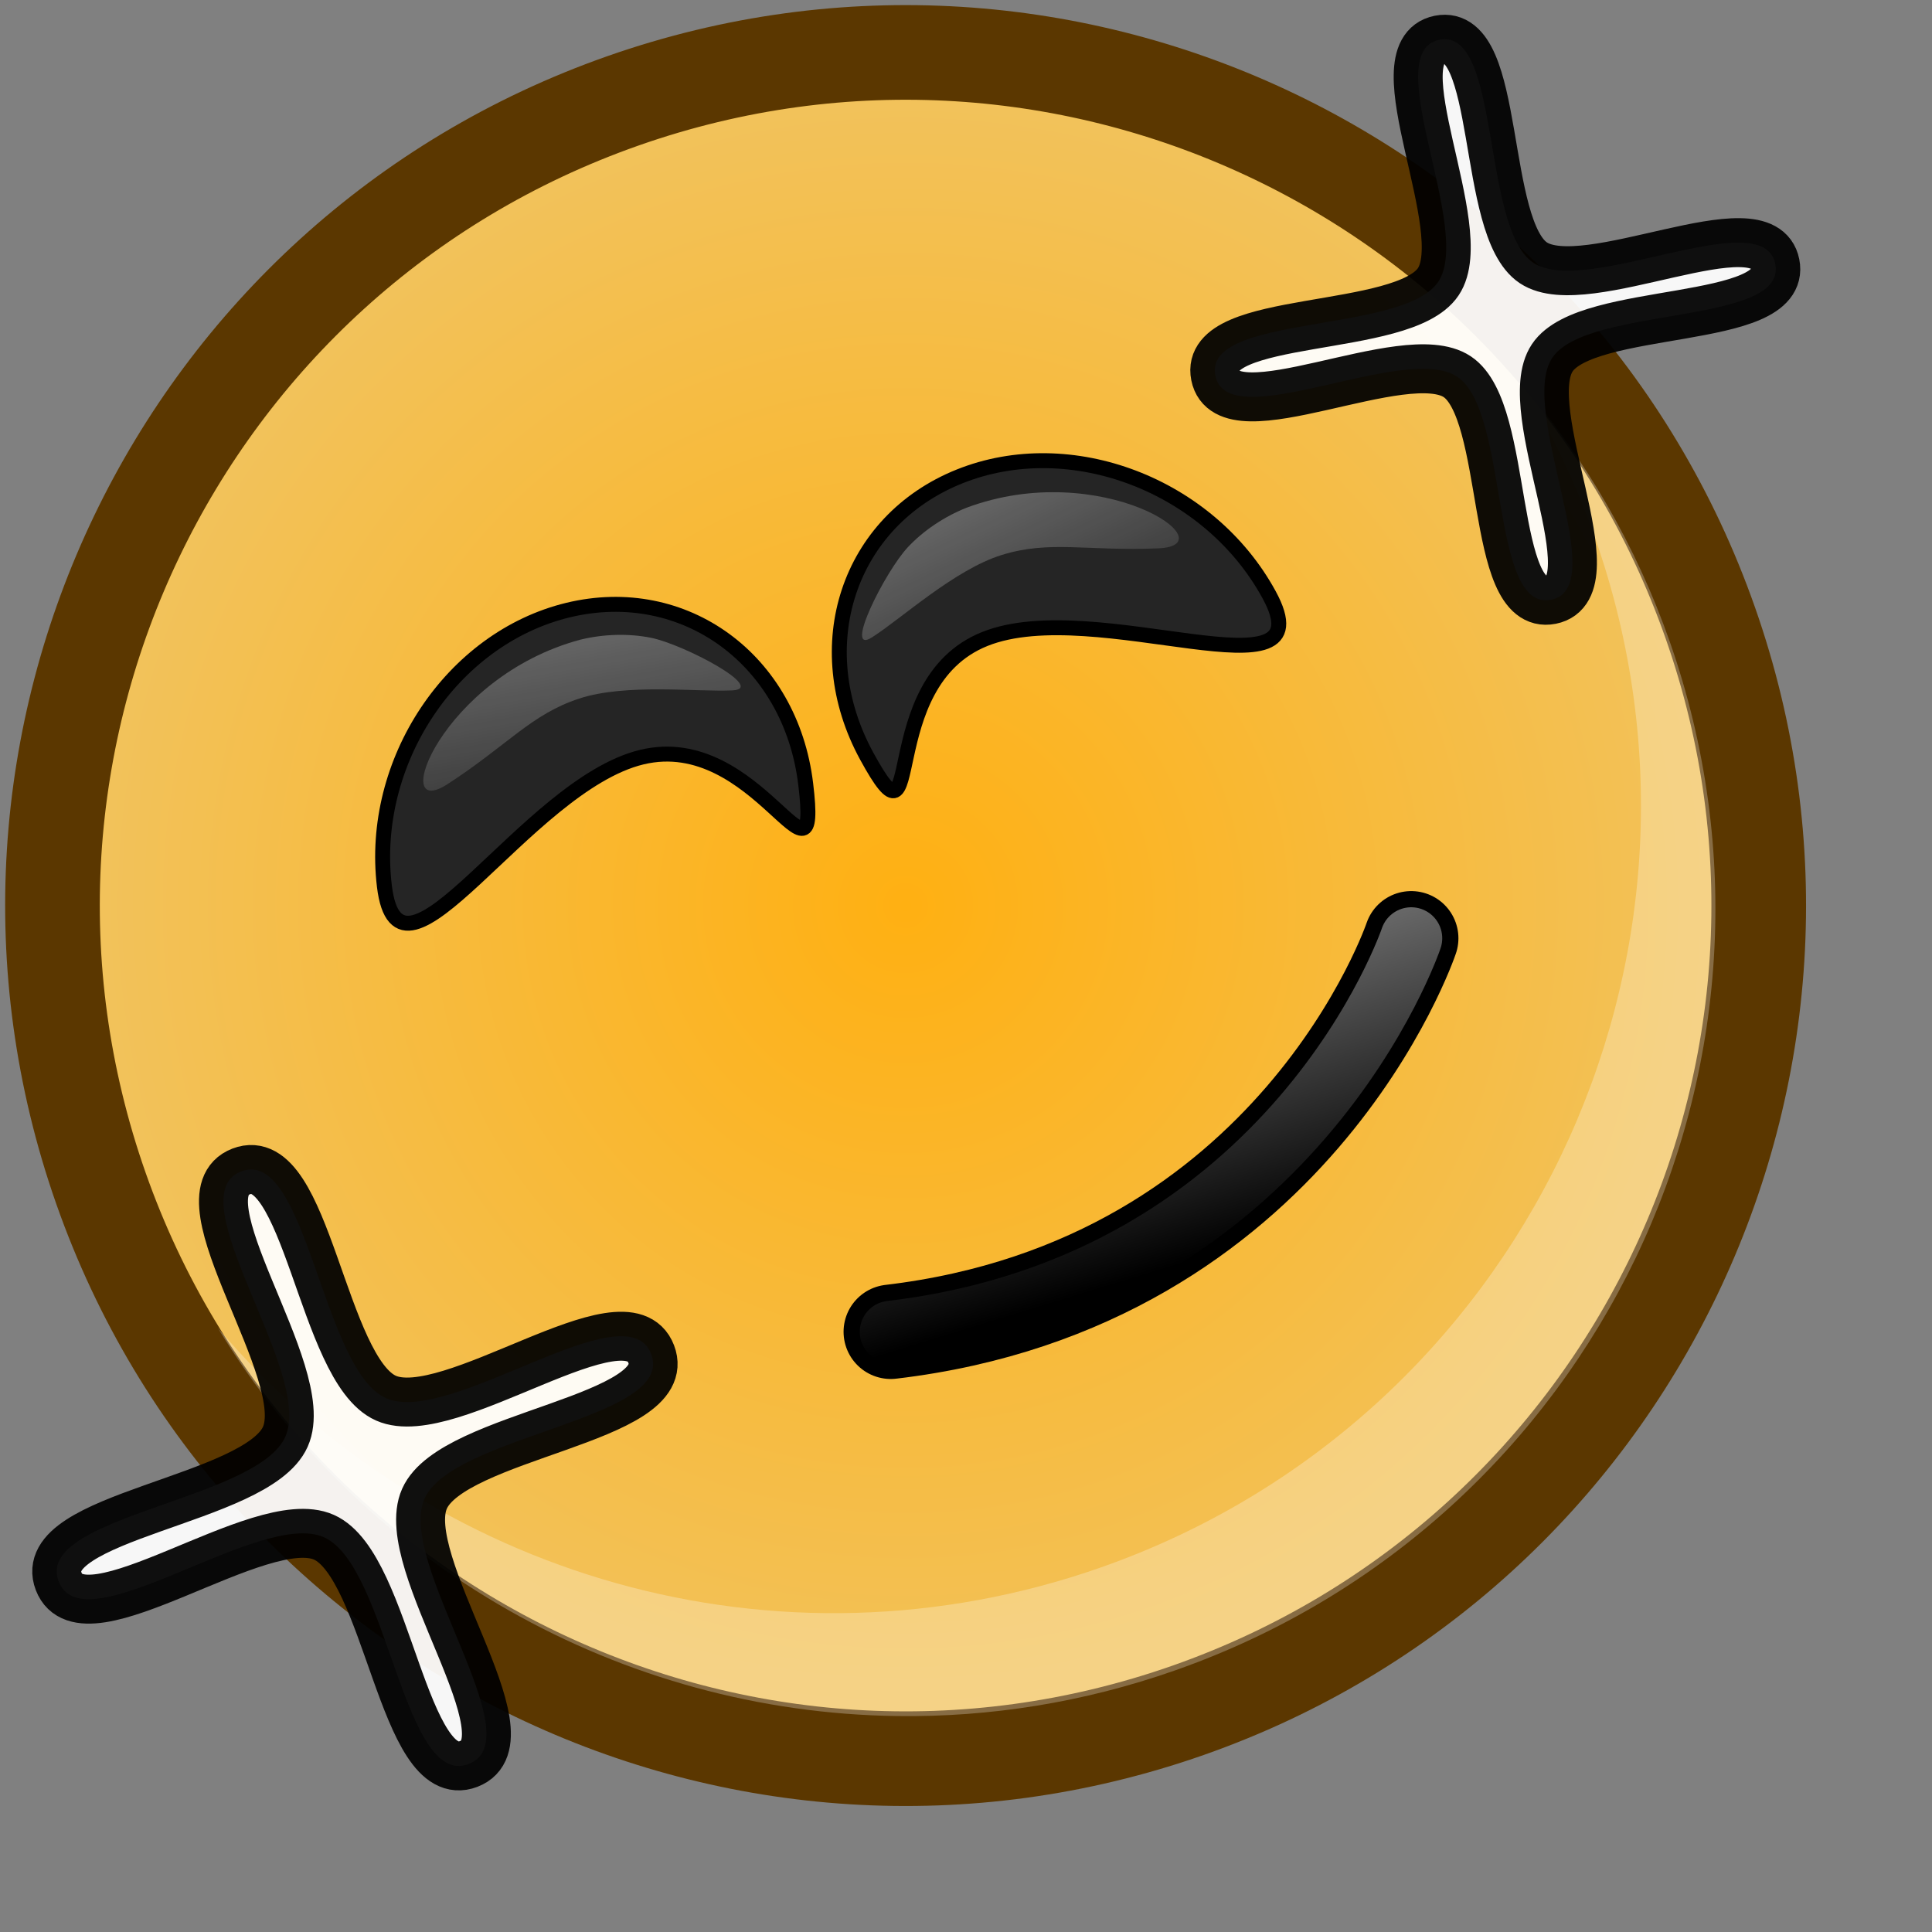 <?xml version="1.0" ?>
<!-- Created with Inkscape (http://www.inkscape.org/) --><svg height="22pt" id="svg1" inkscape:export-filename="/home/chromakode/svg/FeltTipReprise/smile.png" inkscape:export-xdpi="327.27274" inkscape:export-ydpi="327.27274" inkscape:version="0.41" sodipodi:docbase="/home/chromakode/svg/FeltTip4/smilies" sodipodi:docname="clean.svg" sodipodi:version="0.32" width="22pt" xmlns="http://www.w3.org/2000/svg" xmlns:cc="http://web.resource.org/cc/" xmlns:dc="http://purl.org/dc/elements/1.1/" xmlns:inkscape="http://www.inkscape.org/namespaces/inkscape" xmlns:rdf="http://www.w3.org/1999/02/22-rdf-syntax-ns#" xmlns:sodipodi="http://inkscape.sourceforge.net/DTD/sodipodi-0.dtd" xmlns:svg="http://www.w3.org/2000/svg" xmlns:xlink="http://www.w3.org/1999/xlink">
  <rect width="100%" height="100%" fill="#808080" stroke="none"/>
  <defs id="defs3">
    <linearGradient id="linearGradient22163" inkscape:collect="always">
      <stop id="stop22165" offset="0" style="stop-color:#ffffff;stop-opacity:1;"/>
      <stop id="stop22167" offset="1" style="stop-color:#ffffff;stop-opacity:0;"/>
    </linearGradient>
    <linearGradient id="linearGradient3335">
      <stop id="stop3337" offset="0" style="stop-color:#ffffff;stop-opacity:1;"/>
      <stop id="stop3339" offset="1" style="stop-color:#d0d0d0;stop-opacity:1;"/>
    </linearGradient>
    <linearGradient id="linearGradient17144">
      <stop id="stop17146" offset="0" style="stop-color:#ffb012;stop-opacity:1;"/>
      <stop id="stop17148" offset="1" style="stop-color:#f0c463;stop-opacity:1;"/>
    </linearGradient>
    <linearGradient id="linearGradient2199">
      <stop id="stop2200" offset="0" style="stop-color:#fffe00;stop-opacity:1;"/>
      <stop id="stop2925" offset="0.5" style="stop-color:#ffde00;stop-opacity:1;"/>
      <stop id="stop2201" offset="1" style="stop-color:#ffbe00;stop-opacity:1;"/>
    </linearGradient>
    <radialGradient cx="0.5" cy="0.5" fx="-0.117" fy="-0.383" id="radialGradient2047" inkscape:collect="always" r="0.665" xlink:href="#linearGradient889"/>
    <linearGradient id="linearGradient1972">
      <stop id="stop1973" offset="0" style="stop-color:#ffc961;stop-opacity:1;"/>
      <stop id="stop1974" offset="1" style="stop-color:#f0ab16;stop-opacity:1;"/>
    </linearGradient>
    <linearGradient id="linearGradient889">
      <stop id="stop890" offset="0" style="stop-color:#ffffff;stop-opacity:1;"/>
      <stop id="stop891" offset="1" style="stop-color:#ffffff;stop-opacity:0;"/>
    </linearGradient>
    <linearGradient gradientTransform="scale(0.768,1.303)" gradientUnits="userSpaceOnUse" id="linearGradient892" x1="29.708" x2="31.353" xlink:href="#linearGradient889" y1="4.985" y2="7.316"/>
    <radialGradient cx="0.5" cy="0.5" fx="0.76" fy="0.758" id="radialGradient893" r="1.484" xlink:href="#linearGradient889"/>
    <linearGradient gradientTransform="scale(0.779,1.284)" gradientUnits="userSpaceOnUse" id="linearGradient2202" inkscape:collect="always" x1="49.304" x2="49.304" xlink:href="#linearGradient2199" y1="8.143" y2="13.353"/>
    <linearGradient gradientTransform="scale(0.779,1.284)" gradientUnits="userSpaceOnUse" id="linearGradient2206" inkscape:collect="always" x1="49.304" x2="49.304" xlink:href="#linearGradient2199" y1="8.143" y2="13.353"/>
    <linearGradient gradientTransform="scale(0.779,1.284)" gradientUnits="userSpaceOnUse" id="linearGradient2212" inkscape:collect="always" x1="49.304" x2="49.304" xlink:href="#linearGradient2199" y1="8.143" y2="13.353"/>
    <linearGradient gradientTransform="scale(0.779,1.284)" gradientUnits="userSpaceOnUse" id="linearGradient2214" inkscape:collect="always" x1="49.304" x2="49.304" xlink:href="#linearGradient2199" y1="8.143" y2="13.353"/>
    <linearGradient gradientTransform="scale(0.779,1.284)" gradientUnits="userSpaceOnUse" id="linearGradient2216" inkscape:collect="always" x1="49.304" x2="49.304" xlink:href="#linearGradient2199" y1="8.143" y2="13.353"/>
    <linearGradient gradientTransform="scale(0.779,1.284)" gradientUnits="userSpaceOnUse" id="linearGradient3991" inkscape:collect="always" x1="16.386" x2="17.616" xlink:href="#linearGradient889" y1="6.103" y2="12.551"/>
    <radialGradient cx="0.5" cy="0.5" fx="0.5" fy="0.5" id="radialGradient17150" inkscape:collect="always" r="0.5" xlink:href="#linearGradient17144"/>
    <linearGradient gradientTransform="scale(1.57,0.637)" gradientUnits="userSpaceOnUse" id="linearGradient22169" inkscape:collect="always" x1="7.339" x2="10.363" xlink:href="#linearGradient22163" y1="11.736" y2="18.745"/>
    <linearGradient gradientTransform="scale(1.123,0.891)" gradientUnits="userSpaceOnUse" id="linearGradient22179" inkscape:collect="always" x1="16.489" x2="18.215" xlink:href="#linearGradient22163" y1="16.279" y2="20.746"/>
    <linearGradient gradientTransform="matrix(1.502,0,0,0.609,0.488,0.469)" gradientUnits="userSpaceOnUse" id="linearGradient22185" inkscape:collect="always" x1="7.339" x2="10.363" xlink:href="#linearGradient22163" y1="11.736" y2="18.745"/>
    <linearGradient gradientTransform="matrix(-1.223,0.872,0.354,0.496,16.082,-4.648)" gradientUnits="userSpaceOnUse" id="linearGradient22191" inkscape:collect="always" x1="7.339" x2="10.363" xlink:href="#linearGradient22163" y1="11.736" y2="18.745"/>
    <radialGradient cx="933.287" cy="598.405" fx="933.287" fy="598.405" gradientUnits="userSpaceOnUse" id="radialGradient9123" inkscape:collect="always" r="239.587" xlink:href="#linearGradient17144"/>
    <radialGradient cx="912.5" cy="575" fx="698.026" fy="268.221" gradientUnits="userSpaceOnUse" id="radialGradient9125" inkscape:collect="always" r="231.162" xlink:href="#linearGradient889"/>
    <linearGradient gradientTransform="matrix(1.502,0,0,0.609,0.488,0.469)" gradientUnits="userSpaceOnUse" id="linearGradient9127" inkscape:collect="always" x1="7.339" x2="10.363" xlink:href="#linearGradient22163" y1="11.736" y2="18.745"/>
    <linearGradient gradientTransform="scale(1.123,0.891)" gradientUnits="userSpaceOnUse" id="linearGradient9129" inkscape:collect="always" x1="16.489" x2="18.215" xlink:href="#linearGradient22163" y1="16.279" y2="20.746"/>
    <linearGradient gradientTransform="matrix(-1.223,0.872,0.354,0.496,16.082,-4.648)" gradientUnits="userSpaceOnUse" id="linearGradient9131" inkscape:collect="always" x1="7.339" x2="10.363" xlink:href="#linearGradient22163" y1="11.736" y2="18.745"/>
  </defs>
  <sodipodi:namedview bordercolor="#666666" borderopacity="1.0" gridspacingx="1pt" gridspacingy="1pt" id="base" inkscape:current-layer="g4277" inkscape:cx="23.610740" inkscape:cy="14.024847" inkscape:grid-bbox="false" inkscape:guide-bbox="true" inkscape:pageopacity="0.0" inkscape:pageshadow="2" inkscape:window-height="541" inkscape:window-width="888" inkscape:window-x="498" inkscape:window-y="414" inkscape:zoom="11.313708" pagecolor="#ffffff" showborder="true" showgrid="false" showguides="true" snaptogrid="false" vertgrid="false"/>
  <g id="g4277">
    <g id="g9109" transform="matrix(0.991,0,0,0.991,0.123,0.123)">
      <path d="M 1147.411,523.239 C 1105.899,404.981 976.377,342.767 858.121,384.28 C 739.863,425.793 677.649,555.313 719.162,673.571 C 760.674,791.829 890.195,854.042 1008.451,812.529 C 1126.709,771.016 1188.923,641.497 1147.411,523.239 z " id="path2184" style="fill:url(#radialGradient9123);fill-opacity:1;fill-rule:evenodd;stroke:#5b3700;stroke-width:25.182;stroke-miterlimit:4" transform="matrix(5.758089e-2,0,0,5.758089e-2,-39.989,-20.707)"/>
      <path d="M 1076.398,517.465 C 1044.623,426.947 945.484,379.326 854.965,411.101 C 764.447,442.877 716.826,542.016 748.601,632.535 C 780.377,723.053 879.515,770.674 970.035,738.899 C 1060.554,707.123 1108.174,607.984 1076.398,517.465 z " id="path2185" style="opacity:0.766;fill:url(#radialGradient9125);fill-opacity:1;fill-rule:evenodd;stroke:none;stroke-width:1.238;stroke-opacity:1" transform="matrix(5.758089e-2,0,0,5.758089e-2,-39.989,-20.707)"/>
      <path d="M 13.621,26.167 C 15.033,26.186 16.472,25.962 17.881,25.467 C 24.327,23.204 27.718,16.146 25.456,9.701 C 24.938,8.227 24.168,6.915 23.214,5.792 C 23.653,6.515 24.024,7.292 24.315,8.122 C 26.578,14.567 23.188,21.627 16.743,23.89 C 11.77,25.635 6.434,24.014 3.215,20.223 C 5.438,23.888 9.408,26.111 13.621,26.167 z " id="path2186" style="font-size:12;font-style:normal;font-variant:normal;font-weight:100;font-stretch:ultra-condensed;opacity:0.729;color:#000000;fill:#ffffff;fill-opacity:0.368;fill-rule:evenodd;stroke:none;stroke-width:1.238;stroke-linecap:butt;stroke-linejoin:miter;stroke-miterlimit:4;stroke-dashoffset:0;stroke-opacity:1;marker:none;marker-start:none;marker-mid:none;marker-end:none;font-family:Bitstream Vera Sans;letter-spacing:0;text-anchor:start;writing-mode:lr-tb"/>
      <path d="M -12.5,1.094 C -13.912,1.472 -13.748,-3.203 -15.014,-3.934 C -16.28,-4.664 -20.246,-2.182 -20.625,-3.594 C -21.004,-5.005 -16.328,-4.842 -15.598,-6.108 C -14.867,-7.374 -17.349,-11.34 -15.938,-11.719 C -14.526,-12.097 -14.689,-7.422 -13.423,-6.691 C -12.157,-5.961 -8.191,-8.443 -7.813,-7.031 C -7.434,-5.62 -12.11,-5.783 -12.84,-4.517 C -13.57,-3.251 -11.088,0.715 -12.5,1.094 z " id="path2927" inkscape:flatsided="false" inkscape:randomized="0.0000000" inkscape:rounded="0.26000000" sodipodi:arg1="1.3086765" sodipodi:arg2="2.0940747" sodipodi:cx="-14.218750" sodipodi:cy="-5.3125000" sodipodi:r1="6.6328077" sodipodi:r2="1.5918738" sodipodi:sides="4" sodipodi:type="star" style="opacity:0.935;color:#000000;fill:#ffffff;fill-opacity:1;fill-rule:evenodd;stroke:#000000;stroke-width:1.138;stroke-linecap:round;stroke-linejoin:miter;stroke-miterlimit:4;stroke-dashoffset:0;stroke-opacity:1;marker:none;marker-start:none;marker-mid:none;marker-end:none;visibility:visible;display:block" transform="matrix(0.658,4.307810e-2,-4.307810e-2,0.658,31.912,8.883)"/>
      <path d="M -12.5,1.094 C -13.912,1.472 -13.748,-3.203 -15.014,-3.934 C -16.28,-4.664 -20.246,-2.182 -20.625,-3.594 C -21.004,-5.005 -16.328,-4.842 -15.598,-6.108 C -14.867,-7.374 -17.349,-11.34 -15.938,-11.719 C -14.526,-12.097 -14.689,-7.422 -13.423,-6.691 C -12.157,-5.961 -8.191,-8.443 -7.813,-7.031 C -7.434,-5.62 -12.11,-5.783 -12.84,-4.517 C -13.57,-3.251 -11.088,0.715 -12.5,1.094 z " id="path2930" inkscape:flatsided="false" inkscape:randomized="0.0000000" inkscape:rounded="0.26000000" sodipodi:arg1="1.3086765" sodipodi:arg2="2.0940747" sodipodi:cx="-14.218750" sodipodi:cy="-5.3125000" sodipodi:r1="6.6328077" sodipodi:r2="1.5918738" sodipodi:sides="4" sodipodi:type="star" style="opacity:0.935;color:#000000;fill:#ffffff;fill-opacity:1;fill-rule:evenodd;stroke:#000000;stroke-width:1.023;stroke-linecap:round;stroke-linejoin:miter;stroke-miterlimit:4;stroke-dashoffset:0;stroke-opacity:1;marker:none;marker-start:none;marker-mid:none;marker-end:none;visibility:visible;display:block" transform="matrix(0.729,-7.637432e-2,7.637432e-2,0.729,16.085,25.149)"/>
      <path d="M 5.765,13.452 C 5.536,11.548 6.795,9.655 8.578,9.223 C 10.361,8.792 11.992,9.985 12.22,11.889 C 12.45,13.792 11.489,11.044 9.707,11.476 C 7.924,11.908 5.994,15.355 5.765,13.452 z " id="path2219" sodipodi:nodetypes="ccccc" style="font-size:12;font-style:normal;font-variant:normal;font-weight:100;font-stretch:ultra-condensed;color:#000000;fill:#252525;fill-opacity:1;fill-rule:evenodd;stroke:#000000;stroke-width:0.229;stroke-linecap:round;stroke-linejoin:miter;stroke-miterlimit:4;stroke-dashoffset:0;stroke-opacity:1;marker:none;marker-start:none;marker-mid:none;marker-end:none;font-family:Bitstream Vera Sans;letter-spacing:0;text-anchor:start;writing-mode:lr-tb"/>
      <path d="M 9.844,9.646 C 9.515,9.581 9.134,9.587 8.768,9.676 C 6.636,10.247 5.813,12.488 6.735,11.888 C 7.658,11.288 8.014,10.82 8.748,10.579 C 9.468,10.342 10.574,10.481 11.099,10.453 C 11.625,10.425 10.354,9.747 9.844,9.646 z " id="path22181" style="font-size:12;font-style:normal;font-variant:normal;font-weight:100;font-stretch:ultra-condensed;opacity:0.42;color:#000000;fill:url(#linearGradient9127);fill-opacity:1;fill-rule:evenodd;stroke:none;stroke-width:0.229;stroke-linecap:round;stroke-linejoin:miter;stroke-miterlimit:4;stroke-dashoffset:0;stroke-opacity:1;marker:none;marker-start:none;marker-mid:none;marker-end:none;font-family:Bitstream Vera Sans;letter-spacing:0;text-anchor:start;writing-mode:lr-tb"/>
      <g id="g22193">
        <path d="M 13.523,20.28 C 19.716,19.549 21.497,14.251 21.497,14.251" id="path22148" sodipodi:nodetypes="cc" style="fill:none;fill-opacity:0.75;fill-rule:evenodd;stroke:#000000;stroke-width:1.446;stroke-linecap:round;stroke-linejoin:miter;stroke-miterlimit:4;stroke-opacity:1"/>
        <path d="M 13.523,20.28 C 19.716,19.549 21.497,14.251 21.497,14.251" id="path22171" sodipodi:nodetypes="cc" style="opacity:0.42;fill:none;fill-opacity:0.75;fill-rule:evenodd;stroke:url(#linearGradient9129);stroke-width:0.95;stroke-linecap:round;stroke-linejoin:miter;stroke-miterlimit:4;stroke-opacity:1"/>
      </g>
      <path d="M 19.319,8.987 C 18.401,7.304 16.277,6.493 14.575,7.176 C 12.872,7.859 12.237,9.778 13.155,11.461 C 14.073,13.144 13.26,10.349 14.963,9.666 C 16.665,8.982 20.238,10.67 19.319,8.987 z " id="path22187" sodipodi:nodetypes="ccccc" style="font-size:12;font-style:normal;font-variant:normal;font-weight:100;font-stretch:ultra-condensed;color:#000000;fill:#252525;fill-opacity:1;fill-rule:evenodd;stroke:#000000;stroke-width:0.229;stroke-linecap:round;stroke-linejoin:miter;stroke-miterlimit:4;stroke-dashoffset:0;stroke-opacity:1;marker:none;marker-start:none;marker-mid:none;marker-end:none;font-family:Bitstream Vera Sans;letter-spacing:0;text-anchor:start;writing-mode:lr-tb"/>
      <path d="M 13.789,8.255 C 14.019,8.011 14.333,7.795 14.683,7.655 C 16.75,6.883 18.721,8.23 17.622,8.277 C 16.522,8.323 15.961,8.149 15.222,8.379 C 14.499,8.604 13.679,9.359 13.235,9.641 C 12.79,9.923 13.432,8.634 13.789,8.255 z " id="path22189" style="font-size:12;font-style:normal;font-variant:normal;font-weight:100;font-stretch:ultra-condensed;opacity:0.42;color:#000000;fill:url(#linearGradient9131);fill-opacity:1;fill-rule:evenodd;stroke:none;stroke-width:0.229;stroke-linecap:round;stroke-linejoin:miter;stroke-miterlimit:4;stroke-dashoffset:0;stroke-opacity:1;marker:none;marker-start:none;marker-mid:none;marker-end:none;font-family:Bitstream Vera Sans;letter-spacing:0;text-anchor:start;writing-mode:lr-tb"/>
    </g>
  </g>
</svg>